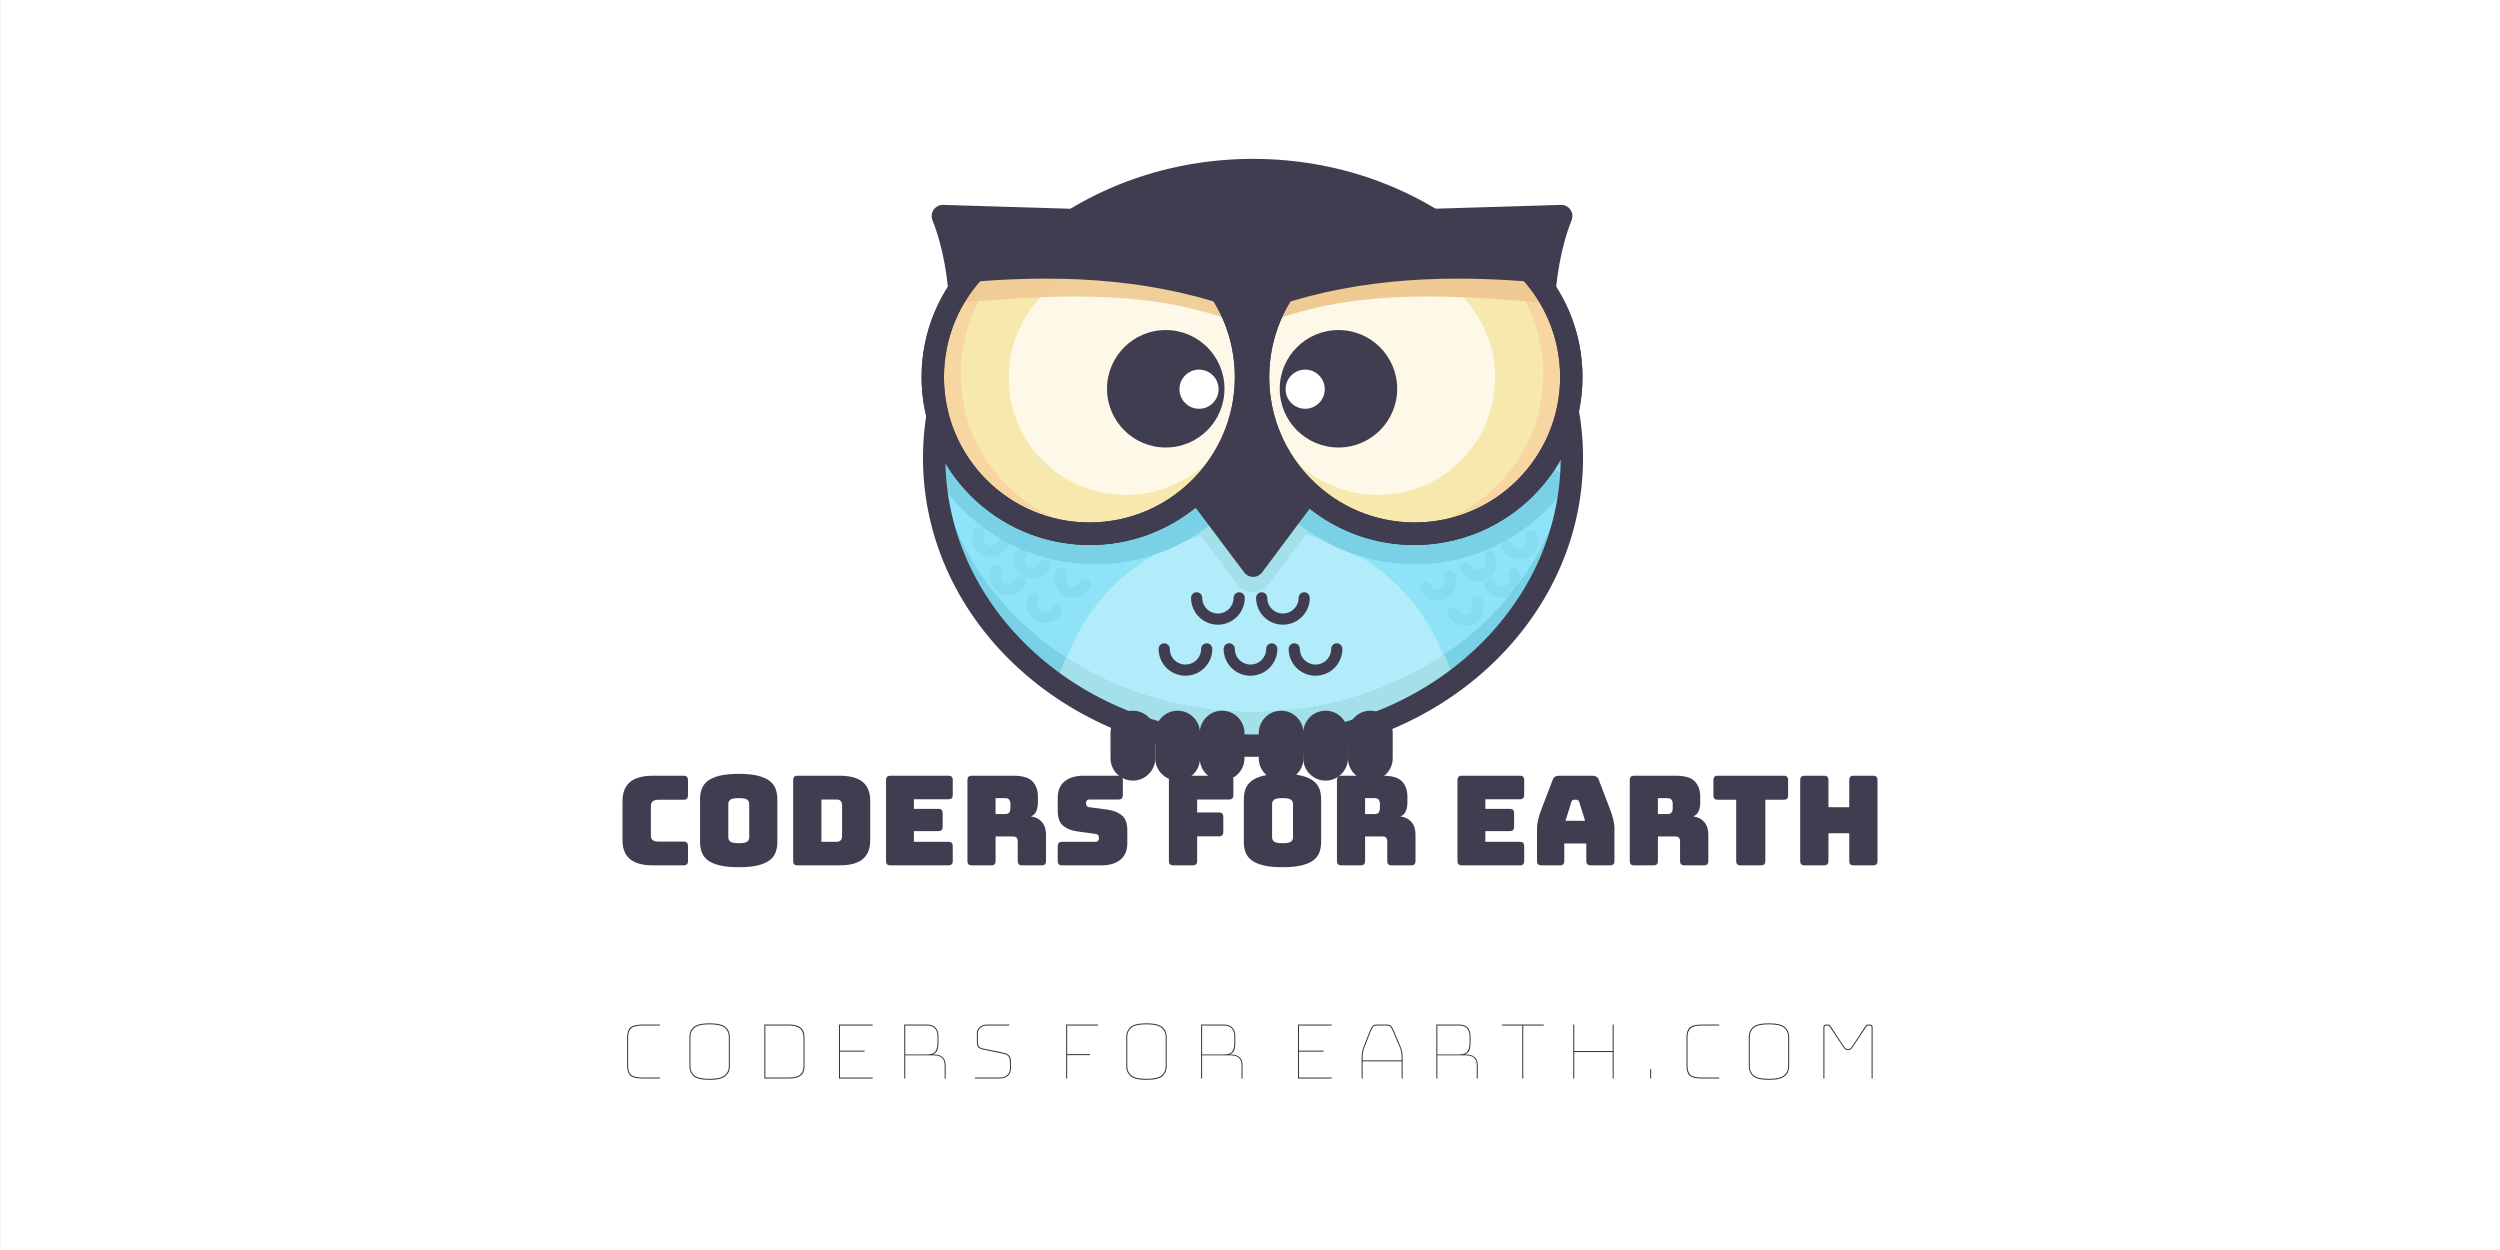 <?xml version="1.0" encoding="utf-8"?>
<svg viewBox="-576.434 -200 1280 640" xmlns="http://www.w3.org/2000/svg">
  <rect x="-576.434" y="-200" width="1280" height="640" fill="#808080" stroke="none"/>
  <rect class="st0" width="1280" height="640" style="fill: rgb(255, 255, 255);" x="-576.4" y="-200"/>
  <g transform="matrix(0.716, 0, 0, 0.716, -294.181, -314.627)" style="">
    <ellipse id="XMLID_2_" class="st2" cx="501.8" cy="487.5" rx="228" ry="205.8" style="fill: rgb(143, 227, 249);"/>
    <ellipse id="XMLID_188_" class="st2" cx="501.8" cy="487.5" rx="228" ry="205.8" style="fill: rgb(143, 227, 249);"/>
    <path id="XMLID_193_" class="st3" d="M507.8,689.3c52.1,0,100.1-15.3,138.5-41l-10.5-24.7c-22-51.9-74.2-85.8-132.1-85.8l0,0 c-57.9,0-110.1,33.9-132.1,85.8l-8.6,20.4C402.3,672.3,452.8,689.3,507.8,689.3z" style="fill: rgb(178, 235, 249);"/>
    <path id="XMLID_189_" class="st4" d="M501.7,470.3l-43.6,64l32.9,43.8c5.4,7.2,16.3,7.2,21.7,0l32.6-43.8L501.7,470.3z" style="fill: rgb(164, 224, 234);"/>
    <path id="XMLID_192_" class="st5" d="M501.8,669.3c-121.5,0-220.7-85.7-227.6-193.8c-0.3,4-0.4,8-0.4,12 c0,113.6,102.1,205.8,228,205.8s228-92.1,228-205.8c0-4-0.1-8-0.4-12C722.5,583.6,623.2,669.3,501.8,669.3z" style="fill: rgb(122, 209, 229);"/>
    <path id="XMLID_76_" class="st4" d="M638.6,628.1c-38.1,25.8-85.5,41.2-136.8,41.2c-50,0-96.2-14.5-133.7-39.1l-5,12.3 c39.4,29.2,89.8,46.8,144.8,46.8c49.7,0,95.7-14.4,133.2-38.8c1.8-1.2,3.5-2.5,5.3-3.8L638.6,628.1z" style="fill: rgb(164, 224, 234);"/>
    <path id="XMLID_186_" class="st5" d="M268.2,488.2c6.4,13.1,15,25.3,25.8,36.2c52.3,52.3,137.2,52.3,189.5,0 c43.8-43.8,50.9-110.3,21.5-161.5" style="fill: rgb(122, 209, 229);"/>
    <path id="XMLID_185_" class="st5" d="M729,503.8c-24,36.1-65,59.8-111.6,59.8c-74,0-134-60-134-134c0-33,11.9-63.2,31.7-86.6" style="fill: rgb(122, 209, 229);"/>
    <ellipse id="XMLID_75_" class="st6" cx="501.8" cy="487.5" rx="228" ry="205.8" style="fill: none; stroke: rgb(65, 61, 81); stroke-linecap: round; stroke-linejoin: round; stroke-miterlimit: 10; stroke-width: 16px;"/>
    <polygon id="XMLID_74_" class="st1" points="501.7,442.3 458.1,506.3 501.9,564.6 545.4,506.3 &#9;" style="fill: rgb(65, 61, 81);"/>
    <polygon id="XMLID_73_" class="st6" points="501.7,442.3 458.1,506.3 501.9,564.6 545.4,506.3 &#9;" style="fill: none; stroke: rgb(65, 61, 81); stroke-linecap: round; stroke-linejoin: round; stroke-miterlimit: 10; stroke-width: 16px;"/>
    <path id="XMLID_72_" class="st1" d="M600.7,303.9c-30-14-64.1-21.9-100-21.9s-70,7.9-100,21.9v140.1h200V303.9z" style="fill: rgb(65, 61, 81);"/>
    <g id="XMLID_58_">
      <path id="XMLID_71_" class="st1" d="M613.5,317.9l108.7-3.3c-15.7,39.3-17.8,98.4-4.1,163c-17.4,36.8-54.4,62.9-97.9,64.2l0,0 c-61.8,1.9-113.5-46.7-115.3-108.6l0,0C503,371.4,551.6,319.8,613.5,317.9z" style="fill: rgb(65, 61, 81);"/>
      <path id="XMLID_70_" class="st6" d="M613.5,317.9l108.7-3.3c-15.7,39.3-17.8,98.4-4.1,163c-17.4,36.8-54.4,62.9-97.9,64.2l0,0 c-61.8,1.9-113.5-46.7-115.3-108.6l0,0C503,371.4,551.6,319.8,613.5,317.9z" style="fill: none; stroke: rgb(65, 61, 81); stroke-linecap: round; stroke-linejoin: round; stroke-miterlimit: 10; stroke-width: 16px;"/>
      <circle id="XMLID_69_" class="st7" cx="617.4" cy="429.7" r="112" style="fill: rgb(247, 232, 173);"/>
      <circle id="XMLID_5_" class="st7" cx="617.4" cy="429.7" r="112" style="fill: rgb(247, 232, 173);"/>
      <path id="XMLID_86_" class="st8" d="M696.6,350.5c-21.5-21.5-49.7-32.4-77.9-32.8c21.2,4.1,41.5,14.3,57.9,30.8 c43.7,43.7,43.7,114.6,0,158.4c-22.2,22.2-51.4,33.1-80.4,32.8c35.3,6.8,73.1-3.5,100.4-30.8C740.3,465.1,740.3,394.2,696.6,350.5 z" style="fill: rgb(247, 214, 161);"/>
      <ellipse id="XMLID_3_" transform="matrix(0.707 -0.707 0.707 0.707 -130.825 543.544)" class="st0" cx="590.7" cy="429.7" rx="84" ry="84.6" style="fill: rgb(255, 255, 255); opacity: 0.7;"/>
      <path id="XMLID_12_" class="st9" d="M711.4,376.6c-3.1-4-9.1-15-12.8-18.7c-44-43.4-114.9-43-158.3,1.1 c-8.6,8.7-15.5,18.5-20.6,29C581.4,366.3,649,371.5,711.4,376.6z" style="fill: rgb(239, 202, 146);"/>
      <circle id="XMLID_68_" class="st6" cx="617.4" cy="429.7" r="112" style="fill: none; stroke: rgb(65, 61, 81); stroke-linecap: round; stroke-linejoin: round; stroke-miterlimit: 10; stroke-width: 16px;"/>
      <circle id="XMLID_67_" class="st6" cx="617.4" cy="429.7" r="112" style="fill: none; stroke: rgb(65, 61, 81); stroke-linecap: round; stroke-linejoin: round; stroke-miterlimit: 10; stroke-width: 16px;"/>
      <path id="XMLID_66_" class="st1" d="M706.7,362.1c-3.1-4-6.4-7.9-10.1-11.6c-43.7-43.7-114.6-43.7-158.4,0 c-8.7,8.7-15.6,18.4-20.8,28.8C579.4,358.1,644.3,356.5,706.7,362.1z" style="fill: rgb(65, 61, 81);"/>
      <circle id="XMLID_57_" class="st1" cx="562.9" cy="438.1" r="42" style="fill: rgb(65, 61, 81);"/>
      <circle id="XMLID_56_" class="st10" cx="539.1" cy="438.4" r="14" style="fill: rgb(255, 255, 255);"/>
    </g>
    <g id="XMLID_26_">
      <path id="XMLID_89_" class="st1" d="M388.8,317.9L280,314.6c15.7,39.3,17.8,98.4,4.1,163c17.4,36.8,54.4,62.9,97.9,64.2l0,0 c61.8,1.9,113.5-46.7,115.3-108.6l0,0C499.2,371.4,450.6,319.8,388.8,317.9z" style="fill: rgb(65, 61, 81);"/>
      <path id="XMLID_88_" class="st6" d="M388.8,317.9L280,314.6c15.7,39.3,17.8,98.4,4.1,163c17.4,36.8,54.4,62.9,97.9,64.2l0,0 c61.8,1.9,113.5-46.7,115.3-108.6l0,0C499.2,371.4,450.6,319.8,388.8,317.9z" style="fill: none; stroke: rgb(65, 61, 81); stroke-linecap: round; stroke-linejoin: round; stroke-miterlimit: 10; stroke-width: 16px;"/>
      <circle id="XMLID_87_" class="st7" cx="384.8" cy="429.7" r="112" style="fill: rgb(247, 232, 173);"/>
      <circle id="XMLID_84_" class="st7" cx="384.8" cy="429.7" r="112" style="fill: rgb(247, 232, 173);"/>
      <path id="XMLID_65_" class="st8" d="M305.6,350.5c21.5-21.5,49.7-32.4,77.9-32.8c-21.2,4.1-41.5,14.3-57.9,30.8 c-43.7,43.7-43.7,114.6,0,158.4c22.2,22.2,51.4,33.1,80.4,32.8c-35.3,6.8-73.1-3.5-100.4-30.8 C261.9,465.1,261.9,394.2,305.6,350.5z" style="fill: rgb(247, 214, 161);"/>
      <ellipse id="XMLID_64_" transform="matrix(0.707 -0.707 0.707 0.707 -183.302 416.852)" class="st0" cx="411.5" cy="429.7" rx="84.6" ry="84" style="fill: rgb(255, 255, 255); opacity: 0.7;"/>
      <path id="XMLID_63_" class="st11" d="M290.9,376.6c3.1-4,9.1-15,12.8-18.7c44-43.4,114.9-43,158.3,1.1c8.6,8.7,15.5,18.5,20.6,29 C420.8,366.3,353.2,371.5,290.9,376.6z" style="fill: rgb(239, 202, 146); opacity: 0.89;"/>
      <circle id="XMLID_62_" class="st6" cx="384.8" cy="429.7" r="112" style="fill: none; stroke: rgb(65, 61, 81); stroke-linecap: round; stroke-linejoin: round; stroke-miterlimit: 10; stroke-width: 16px;"/>
      <circle id="XMLID_61_" class="st6" cx="384.8" cy="429.7" r="112" style="fill: none; stroke: rgb(65, 61, 81); stroke-linecap: round; stroke-linejoin: round; stroke-miterlimit: 10; stroke-width: 16px;"/>
      <path id="XMLID_60_" class="st1" d="M295.6,362.1c3.1-4,6.4-7.9,10.1-11.6c43.7-43.7,114.6-43.7,158.4,0 c8.7,8.7,15.6,18.4,20.8,28.8C422.9,358.1,357.9,356.5,295.6,362.1z" style="fill: rgb(65, 61, 81);"/>
      <circle id="XMLID_59_" class="st1" cx="439.4" cy="438.1" r="42" style="fill: rgb(65, 61, 81);"/>
      <circle id="XMLID_37_" class="st10" cx="463.2" cy="438.4" r="14" style="fill: rgb(255, 255, 255);"/>
    </g>
    <path id="XMLID_19_" class="st1" d="M447.9,718.3L447.9,718.3c-8.8,0-16-7.2-16-16v-18c0-8.8,7.2-16,16-16h0c8.8,0,16,7.2,16,16v18 C463.9,711.1,456.8,718.3,447.9,718.3z" style="fill: rgb(65, 61, 81);"/>
    <path id="XMLID_17_" class="st1" d="M415.9,718.3L415.9,718.3c-8.8,0-16-7.2-16-16v-18c0-8.8,7.2-16,16-16h0c8.8,0,16,7.2,16,16v18 C431.9,711.1,424.8,718.3,415.9,718.3z" style="fill: rgb(65, 61, 81);"/>
    <path id="XMLID_16_" class="st1" d="M479.7,718.3L479.7,718.3c-8.8,0-16-7.2-16-16v-18c0-8.8,7.2-16,16-16h0c8.8,0,16,7.2,16,16v18 C495.7,711.1,488.5,718.3,479.7,718.3z" style="fill: rgb(65, 61, 81);"/>
    <path id="XMLID_15_" class="st1" d="M521.9,718.3L521.9,718.3c-8.8,0-16-7.2-16-16v-18c0-8.8,7.2-16,16-16h0c8.8,0,16,7.2,16,16v18 C537.9,711.1,530.7,718.3,521.9,718.3z" style="fill: rgb(65, 61, 81);"/>
    <path id="XMLID_14_" class="st1" d="M553.7,718.3L553.7,718.3c-8.8,0-16-7.2-16-16v-18c0-8.8,7.2-16,16-16h0c8.8,0,16,7.2,16,16v18 C569.7,711.1,562.5,718.3,553.7,718.3z" style="fill: rgb(65, 61, 81);"/>
    <path id="XMLID_13_" class="st1" d="M585.7,718.3L585.7,718.3c-8.8,0-16-7.2-16-16v-18c0-8.8,7.2-16,16-16h0c8.8,0,16,7.2,16,16v18 C601.7,711.1,594.5,718.3,585.7,718.3z" style="fill: rgb(65, 61, 81);"/>
    <path id="XMLID_11_" class="st12" d="M491.9,587.6c0,8.4-6.8,15.2-15.2,15.2c-8.4,0-15.2-6.8-15.2-15.2" style="fill: none; stroke: rgb(65, 61, 81); stroke-linecap: round; stroke-linejoin: round; stroke-miterlimit: 10; stroke-width: 8px;"/>
    <path id="XMLID_9_" class="st12" d="M538.4,587.6c0,8.4-6.8,15.2-15.2,15.2c-8.4,0-15.2-6.8-15.2-15.2" style="fill: none; stroke: rgb(65, 61, 81); stroke-linecap: round; stroke-linejoin: round; stroke-miterlimit: 10; stroke-width: 8px;"/>
    <path id="XMLID_10_" class="st13" d="M323,548.8c-2.2,4.7-7.7,6.8-12.5,4.6s-6.8-7.7-4.6-12.5" style="fill: none; opacity: 0.31; stroke: rgb(114, 200, 214); stroke-linecap: round; stroke-linejoin: round; stroke-miterlimit: 10; stroke-width: 8px;"/>
    <path id="XMLID_1_" class="st13" d="M352.8,564.3c-2.2,4.7-7.7,6.8-12.5,4.6c-4.7-2.2-6.8-7.7-4.6-12.5" style="fill: none; opacity: 0.31; stroke: rgb(114, 200, 214); stroke-linecap: round; stroke-linejoin: round; stroke-miterlimit: 10; stroke-width: 8px;"/>
    <path id="XMLID_78_" class="st13" d="M335.5,576.2c-2.2,4.7-7.7,6.8-12.5,4.6c-4.7-2.2-6.8-7.7-4.6-12.5" style="fill: none; opacity: 0.31; stroke: rgb(114, 200, 214); stroke-linecap: round; stroke-linejoin: round; stroke-miterlimit: 10; stroke-width: 8px;"/>
    <path id="XMLID_77_" class="st13" d="M361.7,596.1c-2.2,4.7-7.7,6.8-12.5,4.6c-4.7-2.2-6.8-7.7-4.6-12.5" style="fill: none; opacity: 0.31; stroke: rgb(114, 200, 214); stroke-linecap: round; stroke-linejoin: round; stroke-miterlimit: 10; stroke-width: 8px;"/>
    <path id="XMLID_79_" class="st13" d="M381.7,578.1c-2.2,4.7-7.7,6.8-12.5,4.6c-4.7-2.2-6.8-7.7-4.6-12.5" style="fill: none; opacity: 0.31; stroke: rgb(114, 200, 214); stroke-linecap: round; stroke-linejoin: round; stroke-miterlimit: 10; stroke-width: 8px;"/>
    <path id="XMLID_85_" class="st13" d="M683.7,550.8c2.2,4.7,7.7,6.8,12.5,4.6s6.8-7.7,4.6-12.5" style="fill: none; opacity: 0.31; stroke: rgb(114, 200, 214); stroke-linecap: round; stroke-linejoin: round; stroke-miterlimit: 10; stroke-width: 8px;"/>
    <path id="XMLID_83_" class="st13" d="M654,566.3c2.2,4.7,7.7,6.8,12.5,4.6c4.7-2.2,6.8-7.7,4.6-12.5" style="fill: none; opacity: 0.31; stroke: rgb(114, 200, 214); stroke-linecap: round; stroke-linejoin: round; stroke-miterlimit: 10; stroke-width: 8px;"/>
    <path id="XMLID_82_" class="st13" d="M671.2,578.2c2.2,4.7,7.7,6.8,12.5,4.6c4.7-2.2,6.8-7.7,4.6-12.5" style="fill: none; opacity: 0.31; stroke: rgb(114, 200, 214); stroke-linecap: round; stroke-linejoin: round; stroke-miterlimit: 10; stroke-width: 8px;"/>
    <path id="XMLID_81_" class="st13" d="M645.1,598.1c2.2,4.7,7.7,6.8,12.5,4.6c4.7-2.2,6.8-7.7,4.6-12.5" style="fill: none; opacity: 0.31; stroke: rgb(114, 200, 214); stroke-linecap: round; stroke-linejoin: round; stroke-miterlimit: 10; stroke-width: 8px;"/>
    <path id="XMLID_80_" class="st13" d="M625.1,580.1c2.2,4.7,7.7,6.8,12.5,4.6c4.7-2.2,6.8-7.7,4.6-12.5" style="fill: none; opacity: 0.31; stroke: rgb(114, 200, 214); stroke-linecap: round; stroke-linejoin: round; stroke-miterlimit: 10; stroke-width: 8px;"/>
    <path id="XMLID_8_" class="st12" d="M468.7,624.1c0,8.4-6.8,15.2-15.2,15.2c-8.4,0-15.2-6.8-15.2-15.2" style="fill: none; stroke: rgb(65, 61, 81); stroke-linecap: round; stroke-linejoin: round; stroke-miterlimit: 10; stroke-width: 8px;"/>
    <path id="XMLID_7_" class="st12" d="M515.2,624.1c0,8.4-6.8,15.2-15.2,15.2s-15.2-6.8-15.2-15.2" style="fill: none; stroke: rgb(65, 61, 81); stroke-linecap: round; stroke-linejoin: round; stroke-miterlimit: 10; stroke-width: 8px;"/>
    <path id="XMLID_6_" class="st12" d="M561.7,624.1c0,8.4-6.8,15.2-15.2,15.2c-8.4,0-15.2-6.8-15.2-15.2" style="fill: none; stroke: rgb(65, 61, 81); stroke-linecap: round; stroke-linejoin: round; stroke-miterlimit: 10; stroke-width: 8px;"/>
  </g>
  <path d="M -226.483 243.064 L -242.036 243.064 C -247.347 243.064 -251.288 242.001 -253.859 239.877 C -256.43 237.752 -257.716 234.479 -257.716 230.061 L -257.716 210.237 C -257.716 205.818 -256.43 202.535 -253.859 200.389 C -251.288 198.243 -247.347 197.17 -242.036 197.17 L -226.483 197.17 C -225.675 197.17 -225.091 197.351 -224.73 197.712 C -224.369 198.073 -224.188 198.657 -224.188 199.465 L -224.188 207.178 C -224.188 207.985 -224.369 208.569 -224.73 208.93 C -225.091 209.291 -225.675 209.472 -226.483 209.472 L -239.295 209.472 C -240.612 209.472 -241.59 209.737 -242.227 210.269 C -242.864 210.8 -243.183 211.597 -243.183 212.659 L -243.183 227.83 C -243.183 228.892 -242.864 229.667 -242.227 230.156 C -241.59 230.644 -240.612 230.889 -239.295 230.889 L -226.483 230.889 C -225.675 230.889 -225.091 231.07 -224.73 231.431 C -224.369 231.792 -224.188 232.376 -224.188 233.184 L -224.188 240.769 C -224.188 241.576 -224.369 242.161 -224.73 242.522 C -225.091 242.883 -225.675 243.064 -226.483 243.064 Z" style="fill: rgb(65, 61, 81); white-space: pre;"/>
  <path d="M -178.429 231.017 C -178.429 232.971 -178.715 234.745 -179.29 236.339 C -179.863 237.932 -180.883 239.292 -182.349 240.418 C -183.815 241.544 -185.834 242.426 -188.405 243.064 C -190.975 243.701 -194.237 244.02 -198.189 244.02 C -202.14 244.02 -205.412 243.701 -208.005 243.064 C -210.596 242.426 -212.625 241.544 -214.092 240.418 C -215.558 239.292 -216.577 237.932 -217.152 236.339 C -217.725 234.745 -218.012 232.971 -218.012 231.017 L -218.012 209.281 C -218.012 207.326 -217.725 205.552 -217.152 203.958 C -216.577 202.365 -215.558 200.995 -214.092 199.847 C -212.625 198.7 -210.596 197.808 -208.005 197.17 C -205.412 196.533 -202.14 196.214 -198.189 196.214 C -194.237 196.214 -190.975 196.533 -188.405 197.17 C -185.834 197.808 -183.815 198.7 -182.349 199.847 C -180.883 200.995 -179.863 202.365 -179.29 203.958 C -178.715 205.552 -178.429 207.326 -178.429 209.281 L -178.429 231.017 Z M -203.543 228.722 C -203.543 229.571 -203.224 230.283 -202.587 230.857 C -201.949 231.431 -200.483 231.718 -198.189 231.718 C -195.894 231.718 -194.428 231.431 -193.79 230.857 C -193.153 230.283 -192.834 229.571 -192.834 228.722 L -192.834 211.576 C -192.834 210.768 -193.153 210.078 -193.79 209.504 C -194.428 208.93 -195.894 208.644 -198.189 208.644 C -200.483 208.644 -201.949 208.93 -202.587 209.504 C -203.224 210.078 -203.543 210.768 -203.543 211.576 L -203.543 228.722 Z" style="fill: rgb(65, 61, 81); white-space: pre;"/>
  <path d="M -146.558 243.064 L -168.039 243.064 C -168.846 243.064 -169.431 242.883 -169.792 242.522 C -170.153 242.161 -170.334 241.576 -170.334 240.769 L -170.334 199.465 C -170.334 198.657 -170.153 198.073 -169.792 197.712 C -169.431 197.351 -168.846 197.17 -168.039 197.17 L -146.558 197.17 C -141.247 197.17 -137.305 198.232 -134.734 200.357 C -132.163 202.482 -130.878 205.754 -130.878 210.173 L -130.878 230.061 C -130.878 234.479 -132.163 237.752 -134.734 239.877 C -137.305 242.001 -141.247 243.064 -146.558 243.064 Z M -155.865 209.345 L -155.865 231.017 L -148.279 231.017 C -147.26 231.017 -146.505 230.762 -146.016 230.252 C -145.528 229.742 -145.284 228.956 -145.284 227.893 L -145.284 212.404 C -145.284 211.342 -145.528 210.566 -146.016 210.078 C -146.505 209.589 -147.26 209.345 -148.279 209.345 L -155.865 209.345 Z" style="fill: rgb(65, 61, 81); white-space: pre;"/>
  <path d="M -90.915 243.064 L -120.491 243.064 C -121.298 243.064 -121.882 242.883 -122.243 242.522 C -122.604 242.161 -122.785 241.576 -122.785 240.769 L -122.785 199.465 C -122.785 198.657 -122.604 198.073 -122.243 197.712 C -121.882 197.351 -121.298 197.17 -120.491 197.17 L -90.915 197.17 C -90.107 197.17 -89.523 197.351 -89.162 197.712 C -88.801 198.073 -88.62 198.657 -88.62 199.465 L -88.62 206.923 C -88.62 207.73 -88.801 208.314 -89.162 208.675 C -89.523 209.036 -90.107 209.217 -90.915 209.217 L -108.507 209.217 L -108.507 214.125 L -96.078 214.125 C -95.27 214.125 -94.686 214.306 -94.325 214.667 C -93.964 215.028 -93.783 215.612 -93.783 216.42 L -93.783 223.24 C -93.783 224.047 -93.964 224.632 -94.325 224.993 C -94.686 225.354 -95.27 225.535 -96.078 225.535 L -108.507 225.535 L -108.507 231.017 L -90.915 231.017 C -90.107 231.017 -89.523 231.197 -89.162 231.558 C -88.801 231.919 -88.62 232.504 -88.62 233.311 L -88.62 240.769 C -88.62 241.576 -88.801 242.161 -89.162 242.522 C -89.523 242.883 -90.107 243.064 -90.915 243.064 Z" style="fill: rgb(65, 61, 81); white-space: pre;"/>
  <path d="M -66.696 208.644 L -66.696 216.803 L -61.915 216.803 C -60.81 216.803 -60.067 216.515 -59.684 215.942 C -59.302 215.368 -59.11 214.656 -59.11 213.807 L -59.11 211.64 C -59.11 210.789 -59.302 210.078 -59.684 209.504 C -60.067 208.93 -60.81 208.644 -61.915 208.644 L -66.696 208.644 Z M -68.99 243.064 L -78.806 243.064 C -79.613 243.064 -80.198 242.883 -80.559 242.522 C -80.92 242.161 -81.101 241.576 -81.101 240.769 L -81.101 199.465 C -81.101 198.657 -80.92 198.073 -80.559 197.712 C -80.198 197.351 -79.613 197.17 -78.806 197.17 L -57.581 197.17 C -52.821 197.17 -49.539 198.158 -47.732 200.134 C -45.926 202.11 -45.024 204.67 -45.024 207.815 L -45.024 210.747 C -45.024 212.532 -45.289 214.051 -45.82 215.304 C -46.352 216.558 -47.275 217.461 -48.593 218.014 C -46.299 218.269 -44.439 219.203 -43.015 220.818 C -41.592 222.432 -40.881 224.579 -40.881 227.256 L -40.881 240.769 C -40.881 241.576 -41.061 242.161 -41.422 242.522 C -41.783 242.883 -42.367 243.064 -43.175 243.064 L -53.055 243.064 C -53.862 243.064 -54.447 242.883 -54.808 242.522 C -55.169 242.161 -55.35 241.576 -55.35 240.769 L -55.35 231.017 C -55.35 230.081 -55.53 229.391 -55.891 228.945 C -56.252 228.499 -56.879 228.276 -57.772 228.276 L -66.696 228.276 L -66.696 240.769 C -66.696 241.576 -66.876 242.161 -67.237 242.522 C -67.598 242.883 -68.182 243.064 -68.99 243.064 Z" style="fill: rgb(65, 61, 81); white-space: pre;"/>
  <path d="M -12.442 243.064 L -32.584 243.064 C -33.391 243.064 -33.976 242.883 -34.337 242.522 C -34.698 242.161 -34.879 241.576 -34.879 240.769 L -34.879 233.311 C -34.879 232.504 -34.698 231.919 -34.337 231.558 C -33.976 231.197 -33.391 231.017 -32.584 231.017 L -15.438 231.017 C -14.885 231.017 -14.471 230.836 -14.195 230.475 C -13.919 230.114 -13.781 229.678 -13.781 229.168 C -13.781 228.446 -13.919 227.914 -14.195 227.575 C -14.471 227.235 -14.885 227.043 -15.438 227.001 L -24.999 225.662 C -27.973 225.237 -30.364 224.26 -32.17 222.73 C -33.976 221.201 -34.879 218.651 -34.879 215.082 L -34.879 208.389 C -34.879 204.776 -33.71 202.004 -31.373 200.07 C -29.035 198.136 -25.806 197.17 -21.685 197.17 L -3.837 197.17 C -3.029 197.17 -2.446 197.351 -2.085 197.712 C -1.723 198.073 -1.542 198.657 -1.542 199.465 L -1.542 207.05 C -1.542 207.857 -1.723 208.442 -2.085 208.803 C -2.446 209.164 -3.029 209.345 -3.837 209.345 L -18.689 209.345 C -19.241 209.345 -19.666 209.525 -19.964 209.886 C -20.261 210.247 -20.41 210.704 -20.41 211.257 C -20.41 211.809 -20.261 212.277 -19.964 212.659 C -19.666 213.042 -19.241 213.254 -18.689 213.297 L -9.191 214.572 C -6.216 214.996 -3.816 215.974 -1.989 217.504 C -0.161 219.033 0.752 221.583 0.752 225.153 L 0.752 231.845 C 0.752 235.457 -0.427 238.229 -2.786 240.163 C -5.143 242.097 -8.363 243.064 -12.442 243.064 Z" style="fill: rgb(65, 61, 81); white-space: pre;"/>
  <path d="M 34.216 243.064 L 24.336 243.064 C 23.529 243.064 22.945 242.883 22.583 242.522 C 22.222 242.161 22.042 241.576 22.042 240.769 L 22.042 199.465 C 22.042 198.657 22.222 198.073 22.583 197.712 C 22.945 197.351 23.529 197.17 24.336 197.17 L 52.765 197.17 C 53.573 197.17 54.156 197.351 54.517 197.712 C 54.879 198.073 55.059 198.657 55.059 199.465 L 55.059 207.05 C 55.059 207.857 54.879 208.442 54.517 208.803 C 54.156 209.164 53.573 209.345 52.765 209.345 L 36.511 209.345 L 36.511 215.974 L 47.602 215.974 C 48.41 215.974 48.993 216.154 49.354 216.515 C 49.716 216.876 49.896 217.461 49.896 218.269 L 49.896 225.917 C 49.896 226.725 49.716 227.309 49.354 227.67 C 48.993 228.031 48.41 228.212 47.602 228.212 L 36.511 228.212 L 36.511 240.769 C 36.511 241.576 36.33 242.161 35.969 242.522 C 35.608 242.883 35.024 243.064 34.216 243.064 Z" style="fill: rgb(65, 61, 81); white-space: pre;"/>
  <path d="M 99.989 231.017 C 99.989 232.971 99.703 234.745 99.129 236.339 C 98.556 237.932 97.536 239.292 96.069 240.418 C 94.604 241.544 92.585 242.426 90.014 243.064 C 87.443 243.701 84.182 244.02 80.23 244.02 C 76.278 244.02 73.006 243.701 70.414 243.064 C 67.822 242.426 65.793 241.544 64.326 240.418 C 62.861 239.292 61.841 237.932 61.267 236.339 C 60.694 234.745 60.406 232.971 60.406 231.017 L 60.406 209.281 C 60.406 207.326 60.694 205.552 61.267 203.958 C 61.841 202.365 62.861 200.995 64.326 199.847 C 65.793 198.7 67.822 197.808 70.414 197.17 C 73.006 196.533 76.278 196.214 80.23 196.214 C 84.182 196.214 87.443 196.533 90.014 197.17 C 92.585 197.808 94.604 198.7 96.069 199.847 C 97.536 200.995 98.556 202.365 99.129 203.958 C 99.703 205.552 99.989 207.326 99.989 209.281 L 99.989 231.017 Z M 74.876 228.722 C 74.876 229.571 75.194 230.283 75.832 230.857 C 76.469 231.431 77.935 231.718 80.23 231.718 C 82.525 231.718 83.991 231.431 84.628 230.857 C 85.265 230.283 85.584 229.571 85.584 228.722 L 85.584 211.576 C 85.584 210.768 85.265 210.078 84.628 209.504 C 83.991 208.93 82.525 208.644 80.23 208.644 C 77.935 208.644 76.469 208.93 75.832 209.504 C 75.194 210.078 74.876 210.768 74.876 211.576 L 74.876 228.722 Z" style="fill: rgb(65, 61, 81); white-space: pre;"/>
  <path d="M 122.49 208.644 L 122.49 216.803 L 127.271 216.803 C 128.376 216.803 129.119 216.515 129.501 215.942 C 129.884 215.368 130.075 214.656 130.075 213.807 L 130.075 211.64 C 130.075 210.789 129.884 210.078 129.501 209.504 C 129.119 208.93 128.376 208.644 127.271 208.644 L 122.49 208.644 Z M 120.195 243.064 L 110.379 243.064 C 109.572 243.064 108.988 242.883 108.627 242.522 C 108.266 242.161 108.085 241.576 108.085 240.769 L 108.085 199.465 C 108.085 198.657 108.266 198.073 108.627 197.712 C 108.988 197.351 109.572 197.17 110.379 197.17 L 131.605 197.17 C 136.365 197.17 139.647 198.158 141.453 200.134 C 143.259 202.11 144.162 204.67 144.162 207.815 L 144.162 210.747 C 144.162 212.532 143.897 214.051 143.365 215.304 C 142.834 216.558 141.91 217.461 140.592 218.014 C 142.887 218.269 144.746 219.203 146.17 220.818 C 147.594 222.432 148.305 224.579 148.305 227.256 L 148.305 240.769 C 148.305 241.576 148.125 242.161 147.764 242.522 C 147.403 242.883 146.818 243.064 146.01 243.064 L 136.131 243.064 C 135.323 243.064 134.739 242.883 134.378 242.522 C 134.017 242.161 133.836 241.576 133.836 240.769 L 133.836 231.017 C 133.836 230.081 133.655 229.391 133.294 228.945 C 132.933 228.499 132.306 228.276 131.414 228.276 L 122.49 228.276 L 122.49 240.769 C 122.49 241.576 122.309 242.161 121.949 242.522 C 121.588 242.883 121.003 243.064 120.195 243.064 Z" style="fill: rgb(65, 61, 81); white-space: pre;"/>
  <path d="M 201.66 243.064 L 172.084 243.064 C 171.277 243.064 170.692 242.883 170.331 242.522 C 169.97 242.161 169.789 241.576 169.789 240.769 L 169.789 199.465 C 169.789 198.657 169.97 198.073 170.331 197.712 C 170.692 197.351 171.277 197.17 172.084 197.17 L 201.66 197.17 C 202.467 197.17 203.051 197.351 203.412 197.712 C 203.774 198.073 203.954 198.657 203.954 199.465 L 203.954 206.923 C 203.954 207.73 203.774 208.314 203.412 208.675 C 203.051 209.036 202.467 209.217 201.66 209.217 L 184.067 209.217 L 184.067 214.125 L 196.497 214.125 C 197.304 214.125 197.888 214.306 198.249 214.667 C 198.611 215.028 198.791 215.612 198.791 216.42 L 198.791 223.24 C 198.791 224.047 198.611 224.632 198.249 224.993 C 197.888 225.354 197.304 225.535 196.497 225.535 L 184.067 225.535 L 184.067 231.017 L 201.66 231.017 C 202.467 231.017 203.051 231.197 203.412 231.558 C 203.774 231.919 203.954 232.504 203.954 233.311 L 203.954 240.769 C 203.954 241.576 203.774 242.161 203.412 242.522 C 203.051 242.883 202.467 243.064 201.66 243.064 Z" style="fill: rgb(65, 61, 81); white-space: pre;"/>
  <path d="M 228.11 210.556 L 225.114 220.245 L 235.121 220.245 L 232.126 210.556 C 231.956 210.173 231.775 209.897 231.583 209.727 C 231.393 209.557 231.169 209.472 230.914 209.472 L 229.321 209.472 C 229.066 209.472 228.843 209.557 228.651 209.727 C 228.461 209.897 228.28 210.173 228.11 210.556 Z M 224.477 240.769 C 224.477 241.576 224.296 242.161 223.935 242.522 C 223.574 242.883 222.99 243.064 222.182 243.064 L 212.812 243.064 C 212.005 243.064 211.421 242.883 211.059 242.522 C 210.698 242.161 210.517 241.576 210.517 240.769 L 210.517 223.941 C 210.517 222.667 210.719 221.201 211.123 219.543 C 211.527 217.886 212.154 215.952 213.003 213.743 L 218.549 199.274 C 218.804 198.551 219.197 198.02 219.728 197.68 C 220.259 197.34 220.95 197.17 221.8 197.17 L 238.946 197.17 C 239.754 197.17 240.423 197.34 240.953 197.68 C 241.485 198.02 241.878 198.551 242.133 199.274 L 247.678 213.743 C 248.528 215.952 249.155 217.886 249.558 219.543 C 249.962 221.201 250.164 222.667 250.164 223.941 L 250.164 240.769 C 250.164 241.576 249.984 242.161 249.622 242.522 C 249.261 242.883 248.677 243.064 247.87 243.064 L 238.245 243.064 C 237.395 243.064 236.768 242.883 236.364 242.522 C 235.961 242.161 235.759 241.576 235.759 240.769 L 235.759 231.845 L 224.477 231.845 L 224.477 240.769 Z" style="fill: rgb(65, 61, 81); white-space: pre;"/>
  <path d="M 272.409 208.644 L 272.409 216.803 L 277.19 216.803 C 278.295 216.803 279.038 216.515 279.421 215.942 C 279.803 215.368 279.994 214.656 279.994 213.807 L 279.994 211.64 C 279.994 210.789 279.803 210.078 279.421 209.504 C 279.038 208.93 278.295 208.644 277.19 208.644 L 272.409 208.644 Z M 270.114 243.064 L 260.298 243.064 C 259.491 243.064 258.907 242.883 258.545 242.522 C 258.184 242.161 258.004 241.576 258.004 240.769 L 258.004 199.465 C 258.004 198.657 258.184 198.073 258.545 197.712 C 258.907 197.351 259.491 197.17 260.298 197.17 L 281.524 197.17 C 286.284 197.17 289.566 198.158 291.372 200.134 C 293.178 202.11 294.081 204.67 294.081 207.815 L 294.081 210.747 C 294.081 212.532 293.815 214.051 293.284 215.304 C 292.753 216.558 291.829 217.461 290.511 218.014 C 292.806 218.269 294.665 219.203 296.088 220.818 C 297.512 222.432 298.224 224.579 298.224 227.256 L 298.224 240.769 C 298.224 241.576 298.044 242.161 297.682 242.522 C 297.321 242.883 296.737 243.064 295.929 243.064 L 286.05 243.064 C 285.242 243.064 284.658 242.883 284.296 242.522 C 283.935 242.161 283.755 241.576 283.755 240.769 L 283.755 231.017 C 283.755 230.081 283.574 229.391 283.213 228.945 C 282.852 228.499 282.225 228.276 281.333 228.276 L 272.409 228.276 L 272.409 240.769 C 272.409 241.576 272.229 242.161 271.867 242.522 C 271.506 242.883 270.922 243.064 270.114 243.064 Z" style="fill: rgb(65, 61, 81); white-space: pre;"/>
  <path d="M 325.12 243.064 L 314.794 243.064 C 313.987 243.064 313.402 242.883 313.041 242.522 C 312.68 242.161 312.499 241.576 312.499 240.769 L 312.499 209.472 L 303.129 209.472 C 302.322 209.472 301.738 209.291 301.376 208.93 C 301.015 208.569 300.835 207.985 300.835 207.178 L 300.835 199.465 C 300.835 198.657 301.015 198.073 301.376 197.712 C 301.738 197.351 302.322 197.17 303.129 197.17 L 336.784 197.17 C 337.592 197.17 338.176 197.351 338.537 197.712 C 338.899 198.073 339.079 198.657 339.079 199.465 L 339.079 207.178 C 339.079 207.985 338.899 208.569 338.537 208.93 C 338.176 209.291 337.592 209.472 336.784 209.472 L 327.414 209.472 L 327.414 240.769 C 327.414 241.576 327.234 242.161 326.872 242.522 C 326.511 242.883 325.928 243.064 325.12 243.064 Z" style="fill: rgb(65, 61, 81); white-space: pre;"/>
  <path d="M 357.441 243.064 L 347.561 243.064 C 346.754 243.064 346.169 242.883 345.808 242.522 C 345.447 242.161 345.266 241.576 345.266 240.769 L 345.266 199.465 C 345.266 198.657 345.447 198.073 345.808 197.712 C 346.169 197.351 346.754 197.17 347.561 197.17 L 357.441 197.17 C 358.249 197.17 358.833 197.351 359.194 197.712 C 359.555 198.073 359.735 198.657 359.735 199.465 L 359.735 213.297 L 370.38 213.297 L 370.38 199.465 C 370.38 198.657 370.561 198.073 370.922 197.712 C 371.283 197.351 371.868 197.17 372.675 197.17 L 382.555 197.17 C 383.362 197.17 383.947 197.351 384.308 197.712 C 384.669 198.073 384.849 198.657 384.849 199.465 L 384.849 240.769 C 384.849 241.576 384.669 242.161 384.308 242.522 C 383.947 242.883 383.362 243.064 382.555 243.064 L 372.675 243.064 C 371.868 243.064 371.283 242.883 370.922 242.522 C 370.561 242.161 370.38 241.576 370.38 240.769 L 370.38 226.619 L 359.735 226.619 L 359.735 240.769 C 359.735 241.576 359.555 242.161 359.194 242.522 C 358.833 242.883 358.249 243.064 357.441 243.064 Z" style="fill: rgb(65, 61, 81); white-space: pre;"/>
  <path d="M -238.599 351.699 L -238.599 352.211 L -247.151 352.211 C -250.463 352.211 -252.656 351.699 -253.731 350.675 C -254.807 349.65 -255.345 347.961 -255.345 345.605 L -255.345 331.267 C -255.345 328.843 -254.798 327.119 -253.706 326.095 C -252.614 325.071 -250.429 324.559 -247.151 324.559 L -238.599 324.559 L -238.599 325.071 L -247.151 325.071 C -250.156 325.071 -252.187 325.54 -253.245 326.479 C -254.303 327.418 -254.833 329.014 -254.833 331.267 L -254.833 345.605 C -254.833 347.824 -254.321 349.395 -253.296 350.317 C -252.272 351.238 -250.224 351.699 -247.151 351.699 L -238.599 351.699 Z" style="fill: rgb(51, 51, 51); white-space: pre;"/>
  <path d="M -202.764 345.964 C -202.764 348.012 -203.498 349.676 -204.966 350.956 C -206.434 352.237 -209.165 352.877 -213.159 352.877 C -217.153 352.877 -219.867 352.237 -221.301 350.956 C -222.734 349.676 -223.451 348.012 -223.451 345.964 L -223.451 330.858 C -223.451 328.809 -222.734 327.145 -221.301 325.864 C -219.867 324.584 -217.153 323.944 -213.159 323.944 C -209.165 323.944 -206.434 324.584 -204.966 325.864 C -203.498 327.145 -202.764 328.809 -202.764 330.858 L -202.764 345.964 Z M -222.939 345.964 C -222.939 347.875 -222.257 349.42 -220.891 350.598 C -219.525 351.776 -216.948 352.365 -213.159 352.365 C -209.369 352.365 -206.775 351.776 -205.375 350.598 C -203.976 349.42 -203.276 347.875 -203.276 345.964 L -203.276 330.858 C -203.276 328.946 -203.976 327.401 -205.375 326.223 C -206.775 325.045 -209.369 324.456 -213.159 324.456 C -216.948 324.456 -219.525 325.045 -220.891 326.223 C -222.257 327.401 -222.939 328.946 -222.939 330.858 L -222.939 345.964 Z" style="fill: rgb(51, 51, 51); white-space: pre;"/>
  <path d="M -185.092 352.211 L -185.092 324.559 L -172.699 324.559 C -170.959 324.559 -169.55 324.747 -168.475 325.122 C -167.399 325.498 -166.572 326.001 -165.992 326.633 C -165.411 327.265 -165.018 328.016 -164.813 328.886 C -164.609 329.756 -164.506 330.687 -164.506 331.677 L -164.506 345.247 C -164.506 346.237 -164.6 347.159 -164.788 348.012 C -164.976 348.866 -165.36 349.6 -165.94 350.214 C -166.521 350.829 -167.357 351.315 -168.449 351.673 C -169.542 352.032 -170.959 352.211 -172.699 352.211 L -185.092 352.211 Z M -172.699 325.071 L -184.579 325.071 L -184.579 351.699 L -172.699 351.699 C -171.061 351.699 -169.738 351.537 -168.731 351.213 C -167.724 350.888 -166.947 350.445 -166.401 349.881 C -165.855 349.318 -165.488 348.635 -165.3 347.833 C -165.112 347.031 -165.018 346.169 -165.018 345.247 L -165.018 331.677 C -165.018 330.755 -165.121 329.884 -165.325 329.065 C -165.53 328.246 -165.906 327.546 -166.452 326.966 C -166.998 326.385 -167.775 325.924 -168.782 325.583 C -169.789 325.242 -171.095 325.071 -172.699 325.071 Z" style="fill: rgb(51, 51, 51); white-space: pre;"/>
  <path d="M -129.631 351.699 L -129.631 352.211 L -146.887 352.211 L -146.887 324.559 L -129.631 324.559 L -129.631 325.071 L -146.375 325.071 L -146.375 337.924 L -133.778 337.924 L -133.778 338.436 L -146.375 338.436 L -146.375 351.699 L -129.631 351.699 Z" style="fill: rgb(51, 51, 51); white-space: pre;"/>
  <path d="M -101.782 325.071 L -112.945 325.071 L -112.945 339.87 L -101.782 339.87 C -99.665 339.87 -98.248 339.358 -97.531 338.334 C -96.814 337.31 -96.456 335.859 -96.456 333.981 L -96.456 330.396 C -96.456 328.826 -96.891 327.546 -97.762 326.556 C -98.632 325.566 -99.972 325.071 -101.782 325.071 Z M -112.945 352.211 L -113.457 352.211 L -113.457 324.559 L -101.782 324.559 C -99.802 324.559 -98.334 325.114 -97.378 326.223 C -96.422 327.333 -95.944 328.724 -95.944 330.396 L -95.944 333.93 C -95.944 335.501 -96.149 336.789 -96.558 337.796 C -96.968 338.803 -97.787 339.494 -99.016 339.87 L -98.453 339.87 C -96.371 339.87 -94.817 340.34 -93.793 341.278 C -92.769 342.217 -92.257 343.574 -92.257 345.349 L -92.257 352.211 L -92.769 352.211 L -92.769 345.349 C -92.769 343.677 -93.23 342.422 -94.151 341.585 C -95.073 340.749 -96.507 340.331 -98.453 340.331 L -112.945 340.331 L -112.945 352.211 Z" style="fill: rgb(51, 51, 51); white-space: pre;"/>
  <path d="M -59.688 324.559 L -59.688 325.071 L -71.056 325.071 C -72.49 325.071 -73.634 325.464 -74.488 326.249 C -75.341 327.034 -75.768 328.024 -75.768 329.219 L -75.768 333.418 C -75.768 334.613 -75.529 335.449 -75.051 335.927 C -74.573 336.405 -73.941 336.712 -73.156 336.849 L -62.351 339.051 C -61.327 339.256 -60.482 339.7 -59.817 340.382 C -59.151 341.065 -58.818 342.294 -58.818 344.069 L -58.818 347.039 C -58.818 348.541 -59.33 349.779 -60.354 350.751 C -61.379 351.724 -62.761 352.211 -64.502 352.211 L -77.253 352.211 L -77.253 351.699 L -64.502 351.699 C -62.932 351.699 -61.677 351.264 -60.738 350.393 C -59.8 349.523 -59.33 348.405 -59.33 347.039 L -59.33 344.069 C -59.33 342.464 -59.612 341.363 -60.175 340.766 C -60.738 340.169 -61.498 339.768 -62.454 339.563 L -73.259 337.361 C -74.146 337.19 -74.872 336.84 -75.435 336.311 C -75.998 335.782 -76.28 334.818 -76.28 333.418 L -76.28 329.219 C -76.28 327.854 -75.802 326.735 -74.846 325.864 C -73.89 324.994 -72.627 324.559 -71.056 324.559 L -59.688 324.559 Z" style="fill: rgb(51, 51, 51); white-space: pre;"/>
  <path d="M -30.552 352.211 L -30.552 324.559 L -14.216 324.559 L -14.216 325.071 L -30.04 325.071 L -30.04 339.716 L -18.364 339.716 L -18.364 340.228 L -30.04 340.228 L -30.04 352.211 L -30.552 352.211 Z" style="fill: rgb(51, 51, 51); white-space: pre;"/>
  <path d="M 20.911 345.964 C 20.911 348.012 20.177 349.676 18.709 350.956 C 17.241 352.237 14.51 352.877 10.516 352.877 C 6.522 352.877 3.807 352.237 2.374 350.956 C 0.94 349.676 0.223 348.012 0.223 345.964 L 0.223 330.858 C 0.223 328.809 0.94 327.145 2.374 325.864 C 3.807 324.584 6.522 323.944 10.516 323.944 C 14.51 323.944 17.241 324.584 18.709 325.864 C 20.177 327.145 20.911 328.809 20.911 330.858 L 20.911 345.964 Z M 0.735 345.964 C 0.735 347.875 1.418 349.42 2.783 350.598 C 4.149 351.776 6.726 352.365 10.516 352.365 C 14.305 352.365 16.9 351.776 18.3 350.598 C 19.699 349.42 20.399 347.875 20.399 345.964 L 20.399 330.858 C 20.399 328.946 19.699 327.401 18.3 326.223 C 16.9 325.045 14.305 324.456 10.516 324.456 C 6.726 324.456 4.149 325.045 2.783 326.223 C 1.418 327.401 0.735 328.946 0.735 330.858 L 0.735 345.964 Z" style="fill: rgb(51, 51, 51); white-space: pre;"/>
  <path d="M 50.207 325.071 L 39.044 325.071 L 39.044 339.87 L 50.207 339.87 C 52.324 339.87 53.74 339.358 54.457 338.334 C 55.174 337.31 55.533 335.859 55.533 333.981 L 55.533 330.396 C 55.533 328.826 55.098 327.546 54.227 326.556 C 53.356 325.566 52.016 325.071 50.207 325.071 Z M 39.044 352.211 L 38.532 352.211 L 38.532 324.559 L 50.207 324.559 C 52.187 324.559 53.655 325.114 54.611 326.223 C 55.567 327.333 56.045 328.724 56.045 330.396 L 56.045 333.93 C 56.045 335.501 55.84 336.789 55.43 337.796 C 55.021 338.803 54.201 339.494 52.972 339.87 L 53.535 339.87 C 55.618 339.87 57.171 340.34 58.196 341.278 C 59.22 342.217 59.732 343.574 59.732 345.349 L 59.732 352.211 L 59.22 352.211 L 59.22 345.349 C 59.22 343.677 58.759 342.422 57.837 341.585 C 56.915 340.749 55.481 340.331 53.535 340.331 L 39.044 340.331 L 39.044 352.211 Z" style="fill: rgb(51, 51, 51); white-space: pre;"/>
  <path d="M 105.402 351.699 L 105.402 352.211 L 88.145 352.211 L 88.145 324.559 L 105.402 324.559 L 105.402 325.071 L 88.657 325.071 L 88.657 337.924 L 101.254 337.924 L 101.254 338.436 L 88.657 338.436 L 88.657 351.699 L 105.402 351.699 Z" style="fill: rgb(51, 51, 51); white-space: pre;"/>
  <path d="M 121.229 341.304 L 121.229 342.891 L 141.2 342.891 L 141.2 341.304 C 141.2 340.382 141.123 339.529 140.969 338.744 C 140.816 337.958 140.62 337.224 140.38 336.541 L 136.847 328.195 C 136.472 327.307 136.079 326.565 135.669 325.967 C 135.26 325.37 134.577 325.071 133.621 325.071 L 128.603 325.071 C 127.578 325.071 126.862 325.37 126.452 325.967 C 126.042 326.565 125.667 327.29 125.325 328.143 L 122.048 336.541 C 121.809 337.224 121.613 337.958 121.459 338.744 C 121.306 339.529 121.229 340.382 121.229 341.304 Z M 141.2 352.211 L 141.2 343.403 L 121.229 343.403 L 121.229 352.211 L 120.717 352.211 L 120.717 341.304 C 120.717 340.348 120.794 339.469 120.947 338.666 C 121.101 337.864 121.314 337.088 121.588 336.337 L 124.865 327.939 C 125.24 326.983 125.667 326.181 126.145 325.532 C 126.623 324.883 127.442 324.559 128.603 324.559 L 133.621 324.559 C 134.748 324.559 135.542 324.883 136.002 325.532 C 136.463 326.181 136.898 327 137.308 327.99 L 140.842 336.337 C 141.115 337.088 141.328 337.864 141.481 338.666 C 141.635 339.469 141.712 340.348 141.712 341.304 L 141.712 352.211 L 141.2 352.211 Z" style="fill: rgb(51, 51, 51); white-space: pre;"/>
  <path d="M 170.65 325.071 L 159.487 325.071 L 159.487 339.87 L 170.65 339.87 C 172.767 339.87 174.183 339.358 174.9 338.334 C 175.617 337.31 175.976 335.859 175.976 333.981 L 175.976 330.396 C 175.976 328.826 175.54 327.546 174.669 326.556 C 173.799 325.566 172.459 325.071 170.65 325.071 Z M 159.487 352.211 L 158.975 352.211 L 158.975 324.559 L 170.65 324.559 C 172.63 324.559 174.098 325.114 175.054 326.223 C 176.01 327.333 176.488 328.724 176.488 330.396 L 176.488 333.93 C 176.488 335.501 176.283 336.789 175.873 337.796 C 175.464 338.803 174.644 339.494 173.415 339.87 L 173.978 339.87 C 176.061 339.87 177.614 340.34 178.638 341.278 C 179.663 342.217 180.175 343.574 180.175 345.349 L 180.175 352.211 L 179.663 352.211 L 179.663 345.349 C 179.663 343.677 179.202 342.422 178.28 341.585 C 177.358 340.749 175.924 340.331 173.978 340.331 L 159.487 340.331 L 159.487 352.211 Z" style="fill: rgb(51, 51, 51); white-space: pre;"/>
  <path d="M 202.954 352.211 L 202.954 325.071 L 192.457 325.071 L 192.457 324.559 L 213.964 324.559 L 213.964 325.071 L 203.466 325.071 L 203.466 352.211 L 202.954 352.211 Z" style="fill: rgb(51, 51, 51); white-space: pre;"/>
  <path d="M 229.072 352.211 L 229.072 324.559 L 229.584 324.559 L 229.584 338.129 L 249.247 338.129 L 249.247 324.559 L 249.76 324.559 L 249.76 352.211 L 249.247 352.211 L 249.247 338.641 L 229.584 338.641 L 229.584 352.211 L 229.072 352.211 Z" style="fill: rgb(51, 51, 51); white-space: pre;"/>
  <path d="M 268.448 352.211 L 268.448 347.347 L 268.96 347.347 L 268.96 352.211 L 268.448 352.211 Z" style="fill: rgb(51, 51, 51); white-space: pre;"/>
  <path d="M 303.79 351.699 L 303.79 352.211 L 295.239 352.211 C 291.927 352.211 289.734 351.699 288.659 350.675 C 287.583 349.65 287.046 347.961 287.046 345.605 L 287.046 331.267 C 287.046 328.843 287.592 327.119 288.684 326.095 C 289.777 325.071 291.962 324.559 295.239 324.559 L 303.79 324.559 L 303.79 325.071 L 295.239 325.071 C 292.235 325.071 290.203 325.54 289.145 326.479 C 288.087 327.418 287.558 329.014 287.558 331.267 L 287.558 345.605 C 287.558 347.824 288.07 349.395 289.094 350.317 C 290.118 351.238 292.167 351.699 295.239 351.699 L 303.79 351.699 Z" style="fill: rgb(51, 51, 51); white-space: pre;"/>
  <path d="M 339.626 345.964 C 339.626 348.012 338.892 349.676 337.424 350.956 C 335.956 352.237 333.225 352.877 329.231 352.877 C 325.237 352.877 322.523 352.237 321.089 350.956 C 319.655 349.676 318.938 348.012 318.938 345.964 L 318.938 330.858 C 318.938 328.809 319.655 327.145 321.089 325.864 C 322.523 324.584 325.237 323.944 329.231 323.944 C 333.225 323.944 335.956 324.584 337.424 325.864 C 338.892 327.145 339.626 328.809 339.626 330.858 L 339.626 345.964 Z M 319.45 345.964 C 319.45 347.875 320.133 349.42 321.499 350.598 C 322.864 351.776 325.442 352.365 329.231 352.365 C 333.02 352.365 335.615 351.776 337.014 350.598 C 338.414 349.42 339.114 347.875 339.114 345.964 L 339.114 330.858 C 339.114 328.946 338.414 327.401 337.014 326.223 C 335.615 325.045 333.02 324.456 329.231 324.456 C 325.442 324.456 322.864 325.045 321.499 326.223 C 320.133 327.401 319.45 328.946 319.45 330.858 L 319.45 345.964 Z" style="fill: rgb(51, 51, 51); white-space: pre;"/>
  <path d="M 369.741 337.105 C 370.356 337.105 370.8 336.968 371.073 336.695 C 371.346 336.422 371.773 335.842 372.353 334.954 L 378.6 325.43 C 378.805 325.088 379.036 324.858 379.292 324.738 C 379.548 324.619 379.812 324.559 380.085 324.559 L 380.956 324.559 C 381.434 324.559 381.784 324.687 382.006 324.943 C 382.227 325.199 382.338 325.6 382.338 326.147 L 382.338 352.211 L 381.826 352.211 L 381.826 326.147 C 381.826 325.874 381.767 325.626 381.647 325.404 C 381.528 325.182 381.297 325.071 380.956 325.071 L 380.188 325.071 C 379.949 325.071 379.744 325.105 379.573 325.173 C 379.403 325.242 379.215 325.446 379.01 325.788 L 372.763 335.21 C 372.148 336.132 371.679 336.764 371.355 337.105 C 371.03 337.446 370.492 337.617 369.741 337.617 C 368.99 337.617 368.453 337.446 368.128 337.105 C 367.804 336.764 367.335 336.132 366.72 335.21 L 360.473 325.788 C 360.268 325.446 360.072 325.242 359.884 325.173 C 359.696 325.105 359.483 325.071 359.244 325.071 L 358.476 325.071 C 358.134 325.071 357.912 325.182 357.81 325.404 C 357.708 325.626 357.656 325.874 357.656 326.147 L 357.656 352.211 L 357.144 352.211 L 357.144 326.147 C 357.144 325.6 357.255 325.199 357.477 324.943 C 357.699 324.687 358.032 324.559 358.476 324.559 L 359.346 324.559 C 359.62 324.559 359.893 324.619 360.166 324.738 C 360.439 324.858 360.678 325.088 360.883 325.43 L 367.13 334.954 C 367.71 335.842 368.137 336.422 368.41 336.695 C 368.683 336.968 369.127 337.105 369.741 337.105 Z" style="fill: rgb(51, 51, 51); white-space: pre;"/>
</svg>